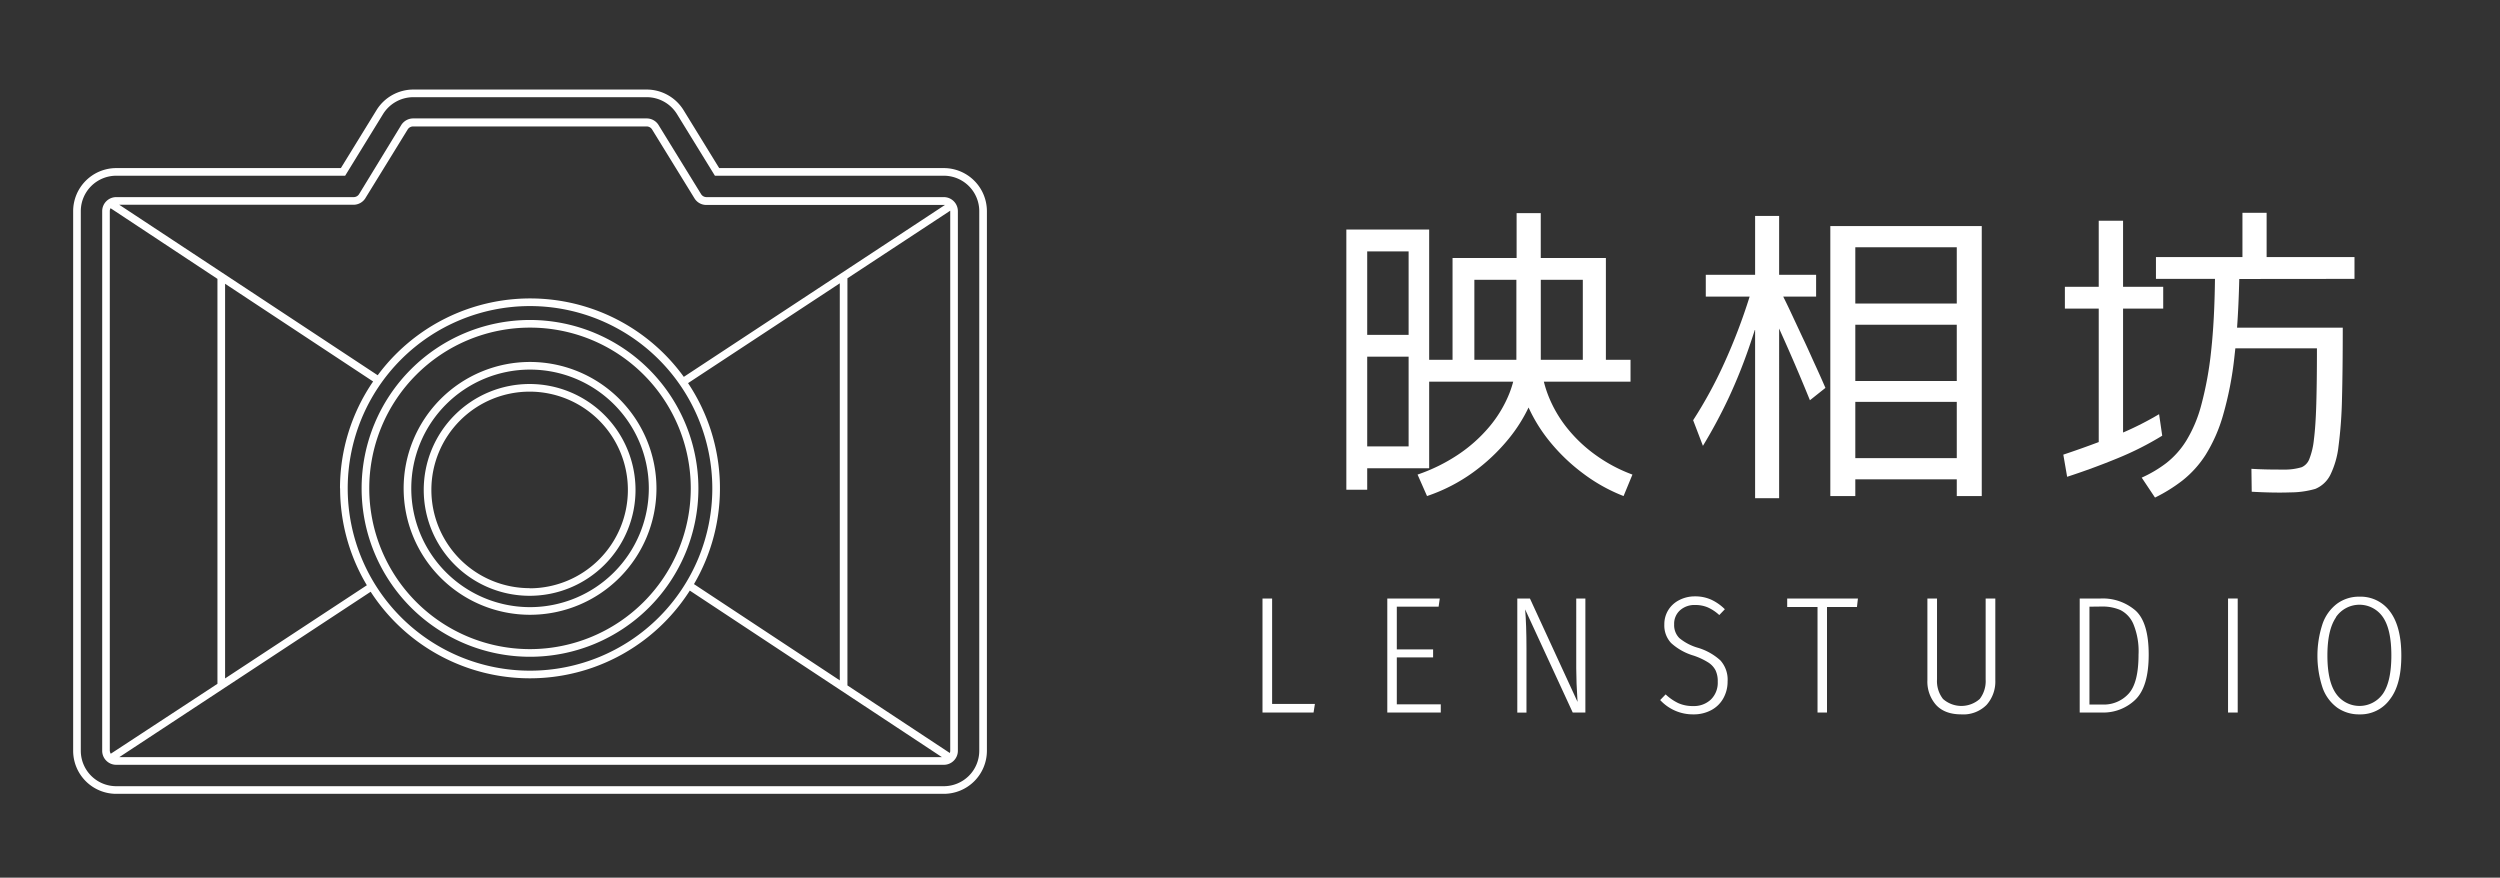 <svg id="圖層_1" data-name="圖層 1" xmlns="http://www.w3.org/2000/svg" viewBox="0 0 654.42 229.74"><rect x="0" y="0" width="654.42" height="229.74" fill="#333333" stroke="none"/><defs><style>.cls-1{fill:#fff;}</style></defs><title>camera_logo_ol</title><path class="cls-1" d="M247.06,44h-58.8l-9.34-15.19a11.36,11.36,0,0,0-9.61-5.37H108.17a11.35,11.35,0,0,0-9.6,5.37L89.23,44H30.42A11.29,11.29,0,0,0,19.15,55.27V196.53A11.28,11.28,0,0,0,30.42,207.8H247.06a11.28,11.28,0,0,0,11.28-11.27V55.27A11.29,11.29,0,0,0,247.06,44Zm9.28,152.53a9.28,9.28,0,0,1-9.28,9.27H30.42a9.28,9.28,0,0,1-9.27-9.27V55.27A9.28,9.28,0,0,1,30.42,46H90.35l9.92-16.14a9.36,9.36,0,0,1,7.9-4.42h61.14a9.34,9.34,0,0,1,7.9,4.42L187.14,46h59.92a9.28,9.28,0,0,1,9.28,9.27Z"/><path class="cls-1" d="M247.07,51.6H184.94a1.67,1.67,0,0,1-1.42-.79l-11.08-18A3.65,3.65,0,0,0,169.31,31H108.17A3.7,3.7,0,0,0,105,32.79L94,50.81a1.68,1.68,0,0,1-1.43.79H30.42a3.68,3.68,0,0,0-3.67,3.67V196.53a3.67,3.67,0,0,0,3.67,3.67H247.07a3.67,3.67,0,0,0,3.67-3.67V55.27A3.68,3.68,0,0,0,247.07,51.6Zm1.67,3.67V196.53a1.62,1.62,0,0,1-.11.58l-26.8-17.69V72.85l26.9-17.69S248.74,55.24,248.74,55.27Zm-220,141.26V55.27a1.66,1.66,0,0,1,.2-.77L56.92,73v106L29,197.3A1.55,1.55,0,0,1,28.75,196.53ZM181.66,152.9a49.6,49.6,0,0,0-1.55-52.61l39.72-26.13V178.1Zm4.8-25.06a47.72,47.72,0,1,1-47.72-47.72A47.77,47.77,0,0,1,186.46,127.84Zm-97.43,0a49.45,49.45,0,0,0,7,25.36L58.92,177.59V74.28L97.67,99.86A49.42,49.42,0,0,0,89,127.84Zm8,27.06a49.65,49.65,0,0,0,83.54-.3l66,43.6H31.22Zm-1.4-103,11.08-18a1.69,1.69,0,0,1,1.42-.8h61.14a1.67,1.67,0,0,1,1.43.8l11.08,18a3.63,3.63,0,0,0,3.12,1.75h62.13a1.24,1.24,0,0,1,.33,0L179,98.65a49.66,49.66,0,0,0-80.13-.42L31.22,53.6H92.54A3.69,3.69,0,0,0,95.67,51.85Z"/><path class="cls-1" d="M138.74,83.76a44.08,44.08,0,1,0,44.08,44.08A44.13,44.13,0,0,0,138.74,83.76Zm0,86.16a42.08,42.08,0,1,1,42.08-42.08A42.12,42.12,0,0,1,138.74,169.92Z"/><path class="cls-1" d="M138.74,94.75a33.09,33.09,0,1,0,33.1,33.09A33.12,33.12,0,0,0,138.74,94.75Zm0,64.18a31.09,31.09,0,1,1,31.1-31.09A31.13,31.13,0,0,1,138.74,158.93Z"/><path class="cls-1" d="M138.64,100.52a27.72,27.72,0,1,0,27.72,27.72A27.74,27.74,0,0,0,138.64,100.52Zm0,53.44a25.72,25.72,0,1,1,25.72-25.72A25.75,25.75,0,0,1,138.64,154Z"/><path class="cls-1" d="M410.4,112.27a32.73,32.73,0,0,1-5.18-8.9,29,29,0,0,1-1.09-3.47h22.69V94.19h-6.45V67.54H403.32V55.79H397V67.54H380.23V94.19h-6.12V60.09H352.43V128.2h5.46v-5.63h16.22V99.9h22a28.68,28.68,0,0,1-1,3.06,32.16,32.16,0,0,1-5.3,8.81,38.65,38.65,0,0,1-8.19,7.28,45.42,45.42,0,0,1-10.55,5.18l2.48,5.62a45.16,45.16,0,0,0,12-6.16,49.36,49.36,0,0,0,9.43-8.9,40.75,40.75,0,0,0,5.15-8.12,41,41,0,0,0,5.28,8.58,48.63,48.63,0,0,0,9,8.69A44,44,0,0,0,425,129.85l2.32-5.62a39.81,39.81,0,0,1-9.31-4.89A37.42,37.42,0,0,1,410.4,112.27ZM368.73,65.8V87.65H357.89V65.8Zm-10.84,51.06V93.36h10.84v23.5Zm56.44-43.61V94.19h-11c0-.33,0-.66,0-1V73.25ZM385.94,94.19V73.25h11V93.19c0,.34,0,.67,0,1Z"/><path class="cls-1" d="M479.12,129.85h6.54v-4.38h26.56v4.38h6.54V59.18H479.12Zm6.54-65.12h26.56V79.46H485.66Zm0,20.27h26.56V99.73H485.66Zm0,20.19h26.56v14.73H485.66Z"/><path class="cls-1" d="M471.88,88.39c-1.08-2.31-2.14-4.59-3.19-6.82-.63-1.35-1.26-2.65-1.9-3.93h8.61V71.93h-9.68V56.53h-6.29v15.4H446.52v5.71H458a150.21,150.21,0,0,1-6.65,17.42A114.69,114.69,0,0,1,443.21,110l2.56,6.71a134.24,134.24,0,0,0,6.75-12.58,137.44,137.44,0,0,0,5.25-13q.86-2.48,1.66-5v44.29h6.29V86c.68,1.54,1.38,3.07,2.06,4.62q3,6.78,6,14.15l4.06-3.23q-1.32-3.06-2.85-6.37C474,93,473,90.71,471.88,88.39Z"/><path class="cls-1" d="M616.33,73V67.29h-23V55.71H587V67.29H564.36V73h15.45q-.13,10.94-1,18.83A90.51,90.51,0,0,1,576.23,106a35,35,0,0,1-3.93,9.35,22.36,22.36,0,0,1-5.25,5.88,32.62,32.62,0,0,1-6.42,3.8l3.48,5.22a41.64,41.64,0,0,0,7.24-4.51,27.37,27.37,0,0,0,6-6.66,40.76,40.76,0,0,0,4.55-10.31,89.64,89.64,0,0,0,3-15.39c.08-.71.16-1.45.24-2.19h21.36q0,8.78-.17,14.56t-.62,9.27a19.15,19.15,0,0,1-1.2,5.13,3.81,3.81,0,0,1-2,2.15,15.6,15.6,0,0,1-4.93.62c-2.23,0-5,0-8.23-.2l.08,6q5.88.33,10.18.17a23.6,23.6,0,0,0,6.45-.91,7.69,7.69,0,0,0,3.93-3.64,22.84,22.84,0,0,0,2.16-7.53,114.77,114.77,0,0,0,.91-12.5q.2-7.61.2-18.53H585.59c.28-3.88.47-8.14.58-12.75Z"/><path class="cls-1" d="M565.18,108.42a82,82,0,0,1-9.43,4.8V80.78h10.51V75.07H555.75V57.78h-6.37V75.07h-8.86v5.71h8.86v34.94c-3,1.13-6.09,2.23-9.27,3.29l1,5.8q6.87-2.24,13.29-4.89A79.76,79.76,0,0,0,566,114.05Z"/><path class="cls-1" d="M333,156.67v27.59h11.2l-.35,2.26H330.48V156.67Z"/><path class="cls-1" d="M376.89,156.67l-.31,2.14H365.64V170h9.5v2.09h-9.5v12.29h11.51v2.13h-14V156.67Z"/><path class="cls-1" d="M415,186.52h-3.31l-12.46-27c.23,2.68.35,6.06.35,10.16v16.86h-2.4V156.67h3.31l12.46,27.06c-.23-3.48-.34-6.42-.34-8.8V156.67H415Z"/><path class="cls-1" d="M448,157a12.5,12.5,0,0,1,3.51,2.48L450.05,161a11.12,11.12,0,0,0-3-2,8.25,8.25,0,0,0-3.29-.63,5.66,5.66,0,0,0-4,1.4,4.71,4.71,0,0,0-1.52,3.66,4.8,4.8,0,0,0,1.35,3.59,13.37,13.37,0,0,0,4.88,2.55,15.13,15.13,0,0,1,5.88,3.31,7.54,7.54,0,0,1,1.88,5.49,8.92,8.92,0,0,1-1.12,4.43,7.77,7.77,0,0,1-3.16,3.09,9.69,9.69,0,0,1-4.7,1.11,11.62,11.62,0,0,1-8.67-3.75l1.43-1.48a13,13,0,0,0,3.32,2.29,9.12,9.12,0,0,0,3.87.76,6.44,6.44,0,0,0,4.67-1.72,6.14,6.14,0,0,0,1.78-4.64,6.61,6.61,0,0,0-.58-3,5.43,5.43,0,0,0-1.94-2.07,17.89,17.89,0,0,0-3.79-1.77,15.08,15.08,0,0,1-5.89-3.29,6.69,6.69,0,0,1-1.78-4.86,7,7,0,0,1,1-3.72,7.13,7.13,0,0,1,2.85-2.64,8.78,8.78,0,0,1,4.14-1A10.13,10.13,0,0,1,448,157Z"/><path class="cls-1" d="M486.35,156.67l-.26,2.22h-7.84v27.63h-2.48V158.89h-7.94v-2.22Z"/><path class="cls-1" d="M522.31,178.07a9.18,9.18,0,0,1-2.29,6.45,8.56,8.56,0,0,1-6.6,2.48q-4.36,0-6.63-2.48a9.21,9.21,0,0,1-2.26-6.45v-21.4h2.52v21.18a7.59,7.59,0,0,0,1.57,5.12,7.25,7.25,0,0,0,9.61,0,7.67,7.67,0,0,0,1.55-5.1V156.67h2.53Z"/><path class="cls-1" d="M559,159.81q3.46,3.13,3.46,11.55t-3.51,11.81a12.06,12.06,0,0,1-8.65,3.35H544.4V156.67h5.45A13.1,13.1,0,0,1,559,159.81Zm-12.05-1v25.62h3.48a8.77,8.77,0,0,0,6.76-2.83q2.61-2.83,2.61-10.24a18.68,18.68,0,0,0-1.35-8,7.25,7.25,0,0,0-3.42-3.68,11.79,11.79,0,0,0-4.81-.91Z"/><path class="cls-1" d="M585.76,156.67v29.85h-2.53V156.67Z"/><path class="cls-1" d="M625.65,160.11q2.94,3.93,2.94,11.51T625.65,183a9.47,9.47,0,0,1-8,4,9.87,9.87,0,0,1-5.79-1.72A11,11,0,0,1,608,180.1a26.71,26.71,0,0,1,0-16.89,11.17,11.17,0,0,1,3.86-5.25,9.69,9.69,0,0,1,5.79-1.77A9.52,9.52,0,0,1,625.65,160.11Zm-14.18,1.53q-2.24,3.27-2.23,10t2.25,9.92a7.48,7.48,0,0,0,12.31,0q2.18-3.22,2.18-10t-2.2-10a7.44,7.44,0,0,0-12.31,0Z"/></svg>